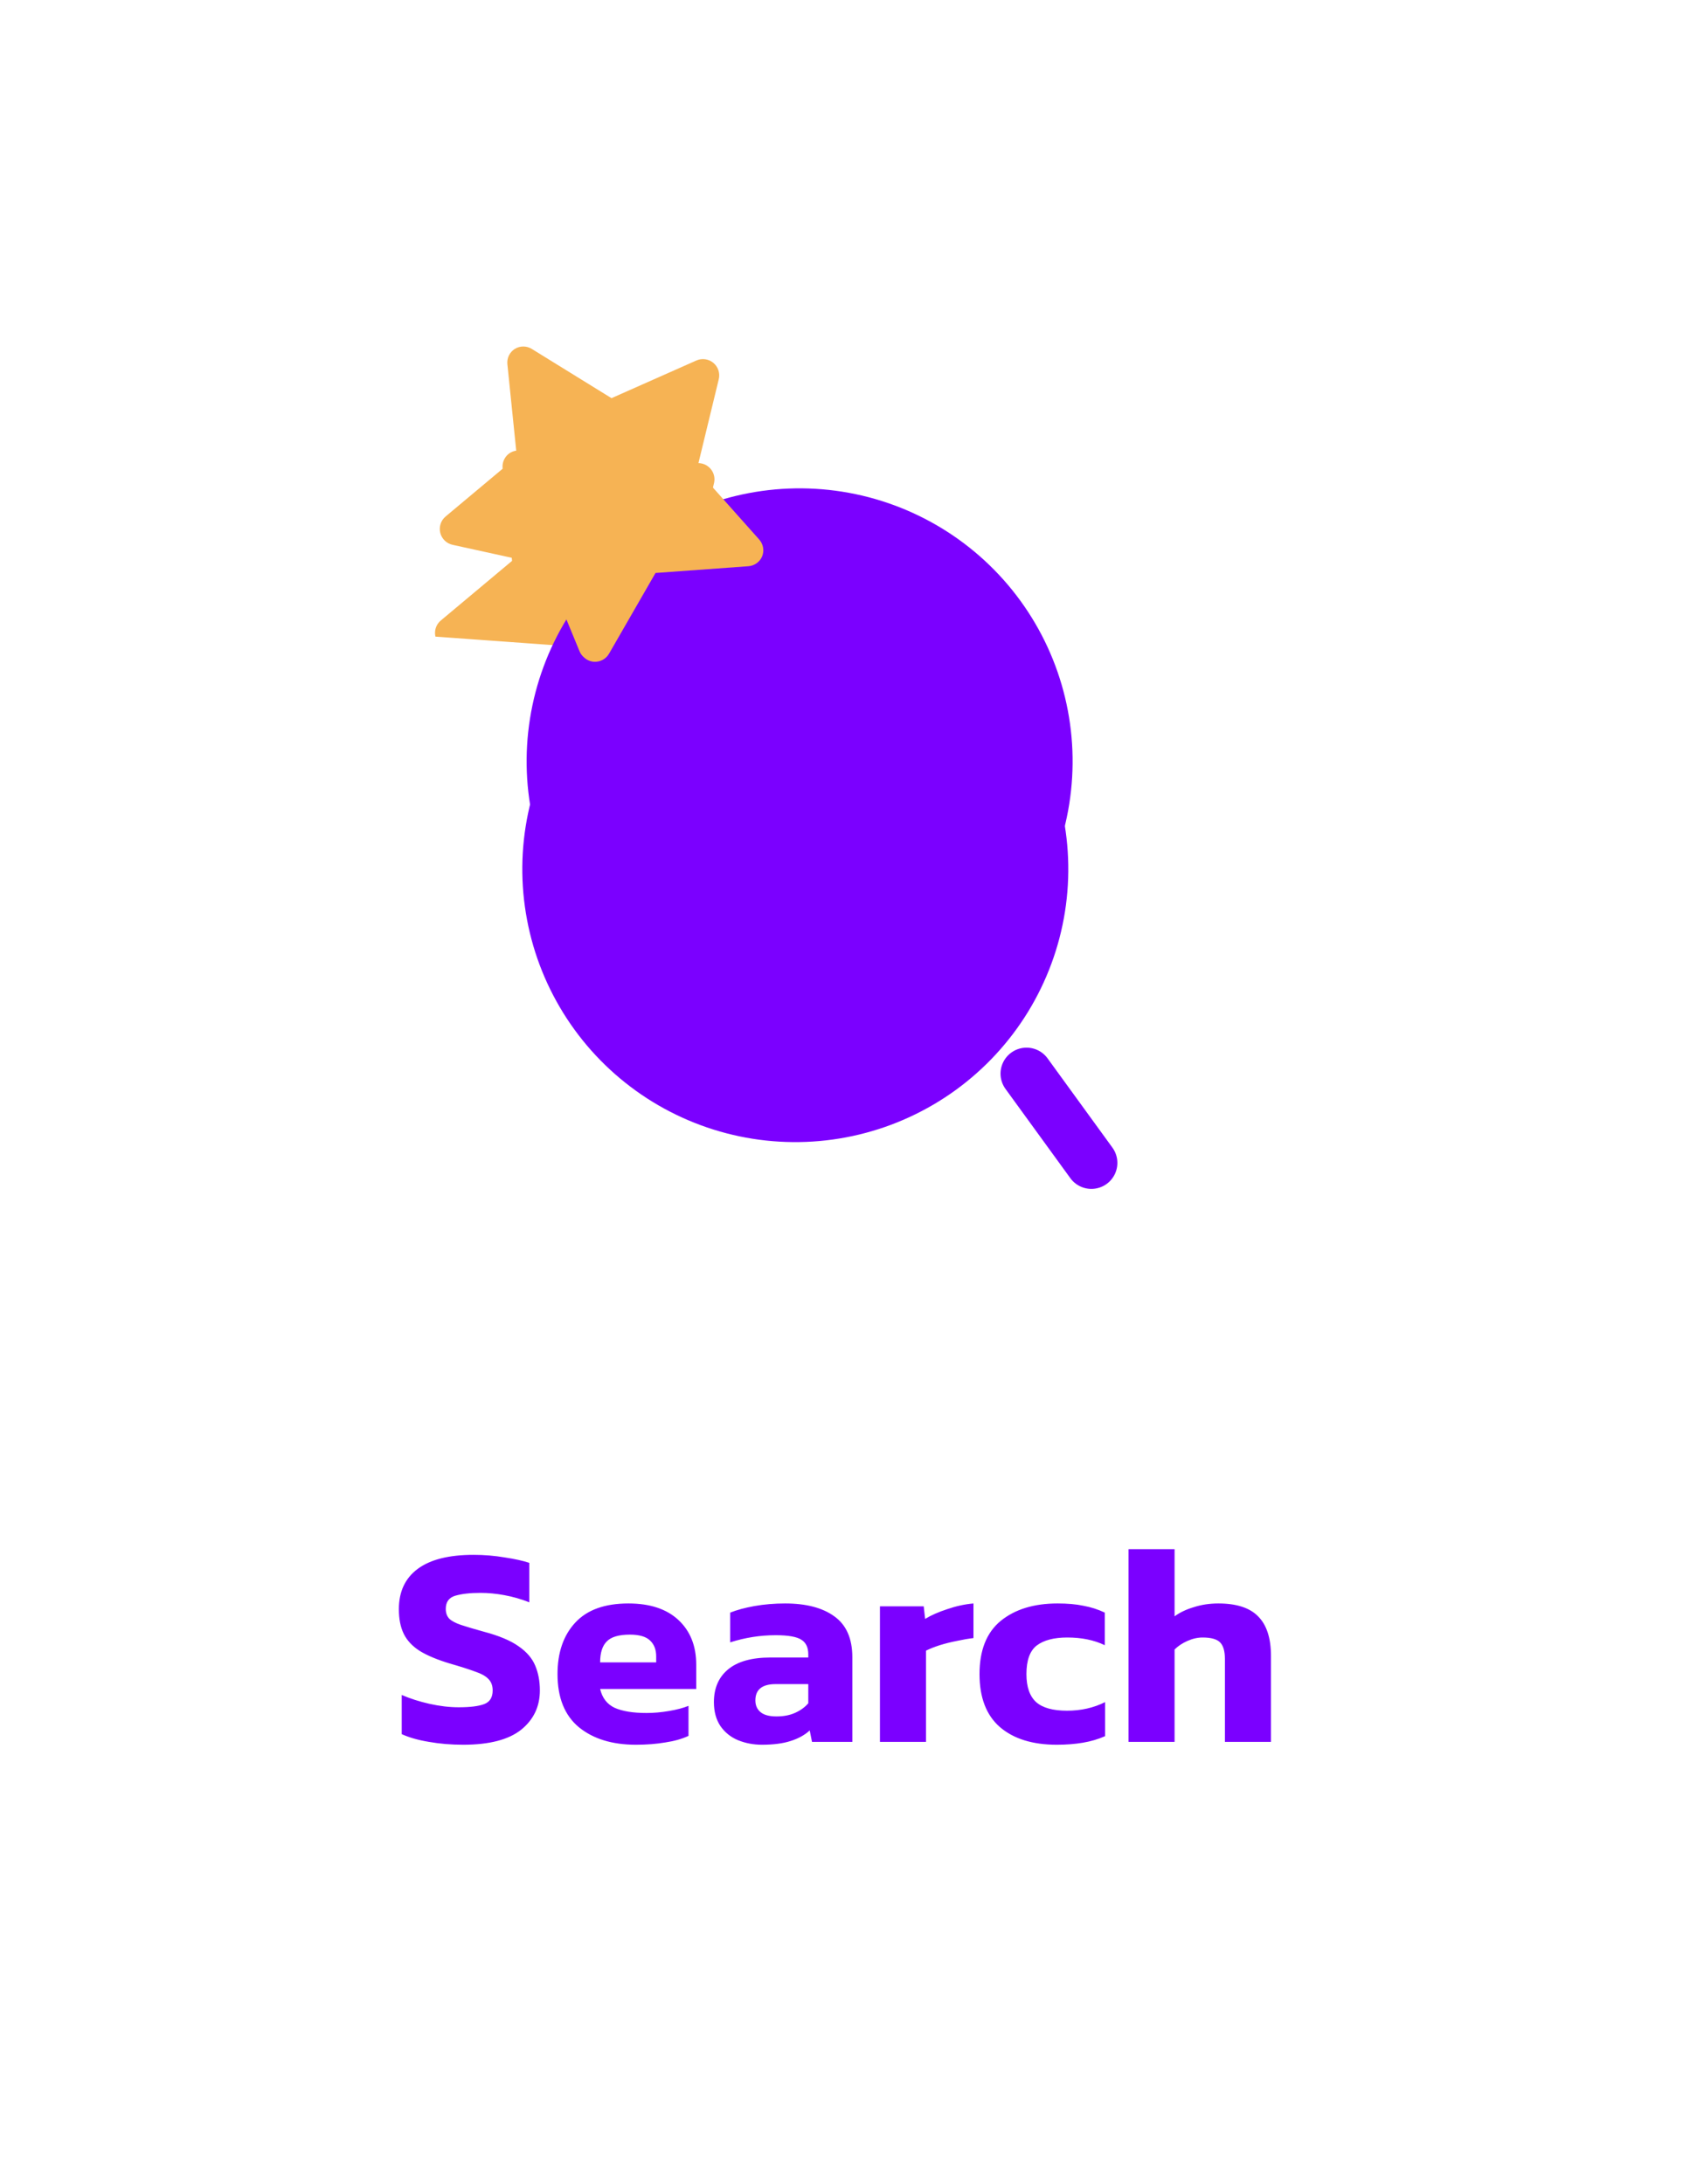 <svg width="65" height="84" viewBox="0 0 65 84" fill="none" xmlns="http://www.w3.org/2000/svg">
<g filter="url(#filter0_d_356_3348)">
<path d="M24.449 39.449L25.102 38.383L24.449 39.449C25.765 40.255 27.226 40.794 28.75 41.036C30.274 41.277 31.831 41.216 33.331 40.856L33.04 39.64L33.331 40.856C34.832 40.496 36.247 39.843 37.495 38.937C38.743 38.029 39.801 36.886 40.607 35.57L39.541 34.917L40.607 35.57C41.413 34.254 41.953 32.793 42.194 31.269C42.681 28.191 41.926 25.045 40.094 22.524L39.083 23.259L40.094 22.524C38.263 20.003 35.505 18.313 32.427 17.825C29.349 17.338 26.203 18.093 23.682 19.925C21.161 21.756 19.471 24.515 18.983 27.592C18.742 29.116 18.803 30.673 19.163 32.173C19.523 33.674 20.176 35.089 21.083 36.337L22.094 35.602L21.083 36.337C21.989 37.585 23.134 38.643 24.449 39.449Z" fill="#7B00FF" stroke="white" stroke-width="2.5"/>
<path d="M43.025 43.995L40.531 40.562L39.317 41.444L38.104 42.326L40.598 45.758L41.811 44.877L43.025 43.995Z" fill="#7B00FF" stroke="white" stroke-width="3" stroke-linecap="round"/>
<path d="M20.951 25.53L20.951 25.53L19.831 22.808L16.958 22.178L20.951 25.53ZM20.951 25.53L20.955 25.54M20.951 25.53L20.955 25.54M20.955 25.54C21.068 25.807 21.24 26.044 21.459 26.232C21.761 26.501 22.141 26.665 22.544 26.7L22.544 26.7M20.955 25.54L22.544 26.7M16.049 21.69L16.049 21.69C15.797 21.445 15.619 21.135 15.536 20.794C15.452 20.453 15.465 20.096 15.574 19.763C15.683 19.429 15.884 19.133 16.153 18.908C16.153 18.908 16.153 18.908 16.153 18.908L18.384 17.04L18.087 14.13L18.086 14.121L18.085 14.113C18.055 13.774 18.118 13.433 18.267 13.127C18.416 12.82 18.645 12.561 18.931 12.375L18.941 12.369L18.951 12.363C19.248 12.177 19.592 12.079 19.942 12.079L19.942 13.329L19.942 12.079C20.292 12.079 20.634 12.176 20.931 12.361L23.431 13.905L26.09 12.726C26.41 12.583 26.765 12.533 27.112 12.581C27.461 12.63 27.789 12.775 28.059 13.002C28.329 13.228 28.53 13.526 28.638 13.861L27.449 14.246L28.638 13.861C28.746 14.194 28.758 14.55 28.674 14.889L27.988 17.72L29.945 19.915C29.946 19.916 29.946 19.916 29.947 19.917C30.18 20.178 30.336 20.498 30.396 20.842C30.457 21.188 30.42 21.543 30.289 21.868L30.285 21.879L30.28 21.89C30.147 22.203 29.931 22.474 29.655 22.674L16.049 21.69ZM16.049 21.69C16.299 21.934 16.614 22.103 16.956 22.177L16.049 21.69ZM22.544 26.7L22.557 26.701C22.913 26.728 23.27 26.653 23.586 26.484C23.898 26.316 24.157 26.064 24.331 25.755L25.781 23.238L28.698 23.026L28.707 23.026M22.544 26.7L28.707 23.026M28.707 23.026L28.716 23.025M28.707 23.026L28.716 23.025M28.716 23.025C29.055 22.995 29.38 22.874 29.655 22.674L28.716 23.025Z" fill="#F6B354" stroke="white" stroke-width="2.5"/>
</g>
<path d="M40.631 30.848C40.426 32.145 39.967 33.389 39.281 34.509C38.595 35.629 37.695 36.602 36.632 37.374C35.57 38.146 34.366 38.701 33.089 39.008C31.812 39.314 30.487 39.366 29.19 39.161C27.893 38.955 26.649 38.496 25.529 37.81C24.41 37.124 23.436 36.224 22.664 35.162C21.892 34.099 21.337 32.895 21.031 31.618C20.724 30.341 20.672 29.017 20.878 27.72C21.293 25.1 22.731 22.753 24.877 21.194C27.022 19.635 29.699 18.992 32.319 19.407C34.938 19.822 37.286 21.26 38.845 23.406C40.404 25.552 41.046 28.229 40.631 30.848Z" fill="#7B00FF" stroke="#7B00FF"/>
<path d="M41.976 44.73L39.482 41.297L41.976 44.73Z" fill="#7B00FF"/>
<path d="M41.976 44.73L39.482 41.297" stroke="#7B00FF" stroke-width="2" stroke-linecap="round"/>
<path d="M22.467 25.291C22.39 25.227 22.329 25.146 22.291 25.054L20.921 21.727L17.407 20.956C17.293 20.931 17.188 20.875 17.104 20.793C17.02 20.712 16.961 20.608 16.933 20.495C16.905 20.381 16.909 20.262 16.946 20.151C16.982 20.04 17.049 19.941 17.139 19.866L19.879 17.572L19.514 14.002C19.504 13.889 19.524 13.775 19.574 13.673C19.624 13.571 19.701 13.485 19.796 13.423C19.895 13.361 20.009 13.328 20.126 13.328C20.243 13.328 20.358 13.361 20.457 13.423L23.519 15.315L26.782 13.867C26.889 13.819 27.007 13.802 27.124 13.819C27.24 13.835 27.349 13.883 27.439 13.959C27.529 14.034 27.596 14.134 27.632 14.245C27.668 14.357 27.672 14.477 27.644 14.591L26.803 18.062L29.198 20.75C29.276 20.837 29.328 20.944 29.349 21.059C29.369 21.174 29.357 21.292 29.313 21.401C29.269 21.505 29.197 21.596 29.105 21.662C29.013 21.729 28.905 21.769 28.791 21.779L25.212 22.039L23.429 25.136C23.371 25.24 23.284 25.326 23.179 25.382C23.074 25.438 22.955 25.463 22.836 25.454C22.698 25.442 22.568 25.385 22.467 25.291Z" fill="#F6B354"/>
<path d="M17.816 67.11C17.347 67.11 16.907 67.073 16.496 67C16.093 66.934 15.744 66.835 15.451 66.703V65.196C15.774 65.335 16.129 65.449 16.518 65.537C16.914 65.625 17.288 65.669 17.64 65.669C18.08 65.669 18.406 65.629 18.619 65.548C18.839 65.467 18.949 65.291 18.949 65.02C18.949 64.837 18.894 64.69 18.784 64.58C18.681 64.47 18.509 64.375 18.267 64.294C18.032 64.206 17.71 64.103 17.299 63.986C16.815 63.839 16.43 63.678 16.144 63.502C15.858 63.319 15.653 63.099 15.528 62.842C15.403 62.585 15.341 62.27 15.341 61.896C15.341 61.221 15.583 60.704 16.067 60.345C16.551 59.986 17.266 59.806 18.212 59.806C18.623 59.806 19.022 59.839 19.411 59.905C19.8 59.964 20.115 60.033 20.357 60.114V61.632C20.042 61.507 19.723 61.416 19.4 61.357C19.085 61.298 18.777 61.269 18.476 61.269C18.08 61.269 17.757 61.306 17.508 61.379C17.266 61.452 17.145 61.621 17.145 61.885C17.145 62.039 17.189 62.164 17.277 62.259C17.365 62.347 17.515 62.428 17.728 62.501C17.948 62.574 18.245 62.662 18.619 62.765C19.198 62.919 19.642 63.106 19.95 63.326C20.258 63.539 20.471 63.788 20.588 64.074C20.705 64.353 20.764 64.668 20.764 65.02C20.764 65.643 20.522 66.149 20.038 66.538C19.554 66.919 18.813 67.11 17.816 67.11ZM24.457 67.11C23.547 67.11 22.818 66.886 22.268 66.439C21.718 65.984 21.443 65.302 21.443 64.393C21.443 63.564 21.67 62.904 22.125 62.413C22.579 61.922 23.261 61.676 24.171 61.676C24.999 61.676 25.641 61.889 26.096 62.314C26.55 62.739 26.778 63.311 26.778 64.03V64.965H23.082C23.162 65.31 23.349 65.552 23.643 65.691C23.943 65.823 24.35 65.889 24.864 65.889C25.15 65.889 25.439 65.863 25.733 65.812C26.033 65.761 26.283 65.695 26.481 65.614V66.769C26.231 66.886 25.934 66.971 25.59 67.022C25.245 67.081 24.867 67.11 24.457 67.11ZM23.082 63.942H25.238V63.711C25.238 63.454 25.161 63.253 25.007 63.106C24.853 62.952 24.592 62.875 24.226 62.875C23.8 62.875 23.503 62.963 23.335 63.139C23.166 63.308 23.082 63.575 23.082 63.942ZM29.306 67.11C28.976 67.11 28.668 67.051 28.382 66.934C28.104 66.817 27.88 66.637 27.711 66.395C27.543 66.146 27.458 65.838 27.458 65.471C27.458 64.936 27.638 64.518 27.997 64.217C28.364 63.909 28.91 63.755 29.636 63.755H31.088V63.634C31.088 63.37 31 63.183 30.824 63.073C30.648 62.956 30.318 62.897 29.834 62.897C29.24 62.897 28.657 62.989 28.085 63.172V62.028C28.342 61.925 28.654 61.841 29.02 61.775C29.394 61.709 29.787 61.676 30.197 61.676C31.004 61.676 31.634 61.841 32.089 62.171C32.551 62.501 32.782 63.025 32.782 63.744V67H31.231L31.143 66.56C30.953 66.736 30.707 66.872 30.406 66.967C30.113 67.062 29.746 67.11 29.306 67.11ZM29.867 66.021C30.146 66.021 30.388 65.973 30.593 65.878C30.799 65.783 30.963 65.662 31.088 65.515V64.778H29.834C29.314 64.778 29.053 64.987 29.053 65.405C29.053 65.596 29.119 65.746 29.251 65.856C29.383 65.966 29.588 66.021 29.867 66.021ZM33.844 67V61.786H35.527L35.582 62.27C35.809 62.131 36.092 62.006 36.429 61.896C36.767 61.779 37.104 61.705 37.441 61.676V63.007C37.251 63.029 37.038 63.066 36.803 63.117C36.576 63.161 36.356 63.216 36.143 63.282C35.938 63.348 35.762 63.418 35.615 63.491V67H33.844ZM40.644 67.11C39.713 67.11 38.983 66.883 38.455 66.428C37.934 65.973 37.674 65.295 37.674 64.393C37.674 63.476 37.945 62.794 38.488 62.347C39.038 61.9 39.768 61.676 40.677 61.676C41.058 61.676 41.388 61.705 41.667 61.764C41.953 61.815 42.228 61.903 42.492 62.028V63.282C42.081 63.084 41.601 62.985 41.051 62.985C40.538 62.985 40.145 63.088 39.874 63.293C39.61 63.498 39.478 63.865 39.478 64.393C39.478 64.884 39.603 65.244 39.852 65.471C40.101 65.691 40.497 65.801 41.04 65.801C41.575 65.801 42.063 65.691 42.503 65.471V66.78C42.239 66.897 41.953 66.982 41.645 67.033C41.344 67.084 41.011 67.11 40.644 67.11ZM43.405 67V59.586H45.176V62.171C45.374 62.024 45.619 61.907 45.913 61.819C46.206 61.724 46.521 61.676 46.859 61.676C47.555 61.676 48.065 61.841 48.388 62.171C48.718 62.501 48.883 63.007 48.883 63.689V67H47.112V63.81C47.112 63.509 47.049 63.297 46.925 63.172C46.8 63.047 46.576 62.985 46.254 62.985C46.063 62.985 45.869 63.029 45.671 63.117C45.473 63.205 45.308 63.315 45.176 63.447V67H43.405Z" fill="#7B00FF"/>
<defs>
<filter id="filter0_d_356_3348" x="8.231" y="8.829" width="42.58" height="49.048" filterUnits="userSpaceOnUse" color-interpolation-filters="sRGB">
<feFlood flood-opacity="0" result="BackgroundImageFix"/>
<feColorMatrix in="SourceAlpha" type="matrix" values="0 0 0 0 0 0 0 0 0 0 0 0 0 0 0 0 0 0 127 0" result="hardAlpha"/>
<feOffset dy="4"/>
<feGaussianBlur stdDeviation="3"/>
<feComposite in2="hardAlpha" operator="out"/>
<feColorMatrix type="matrix" values="0 0 0 0 0 0 0 0 0 0 0 0 0 0 0 0 0 0 0.3 0"/>
<feBlend mode="normal" in2="BackgroundImageFix" result="effect1_dropShadow_356_3348"/>
<feBlend mode="normal" in="SourceGraphic" in2="effect1_dropShadow_356_3348" result="shape"/>
</filter>
</defs>
</svg>
